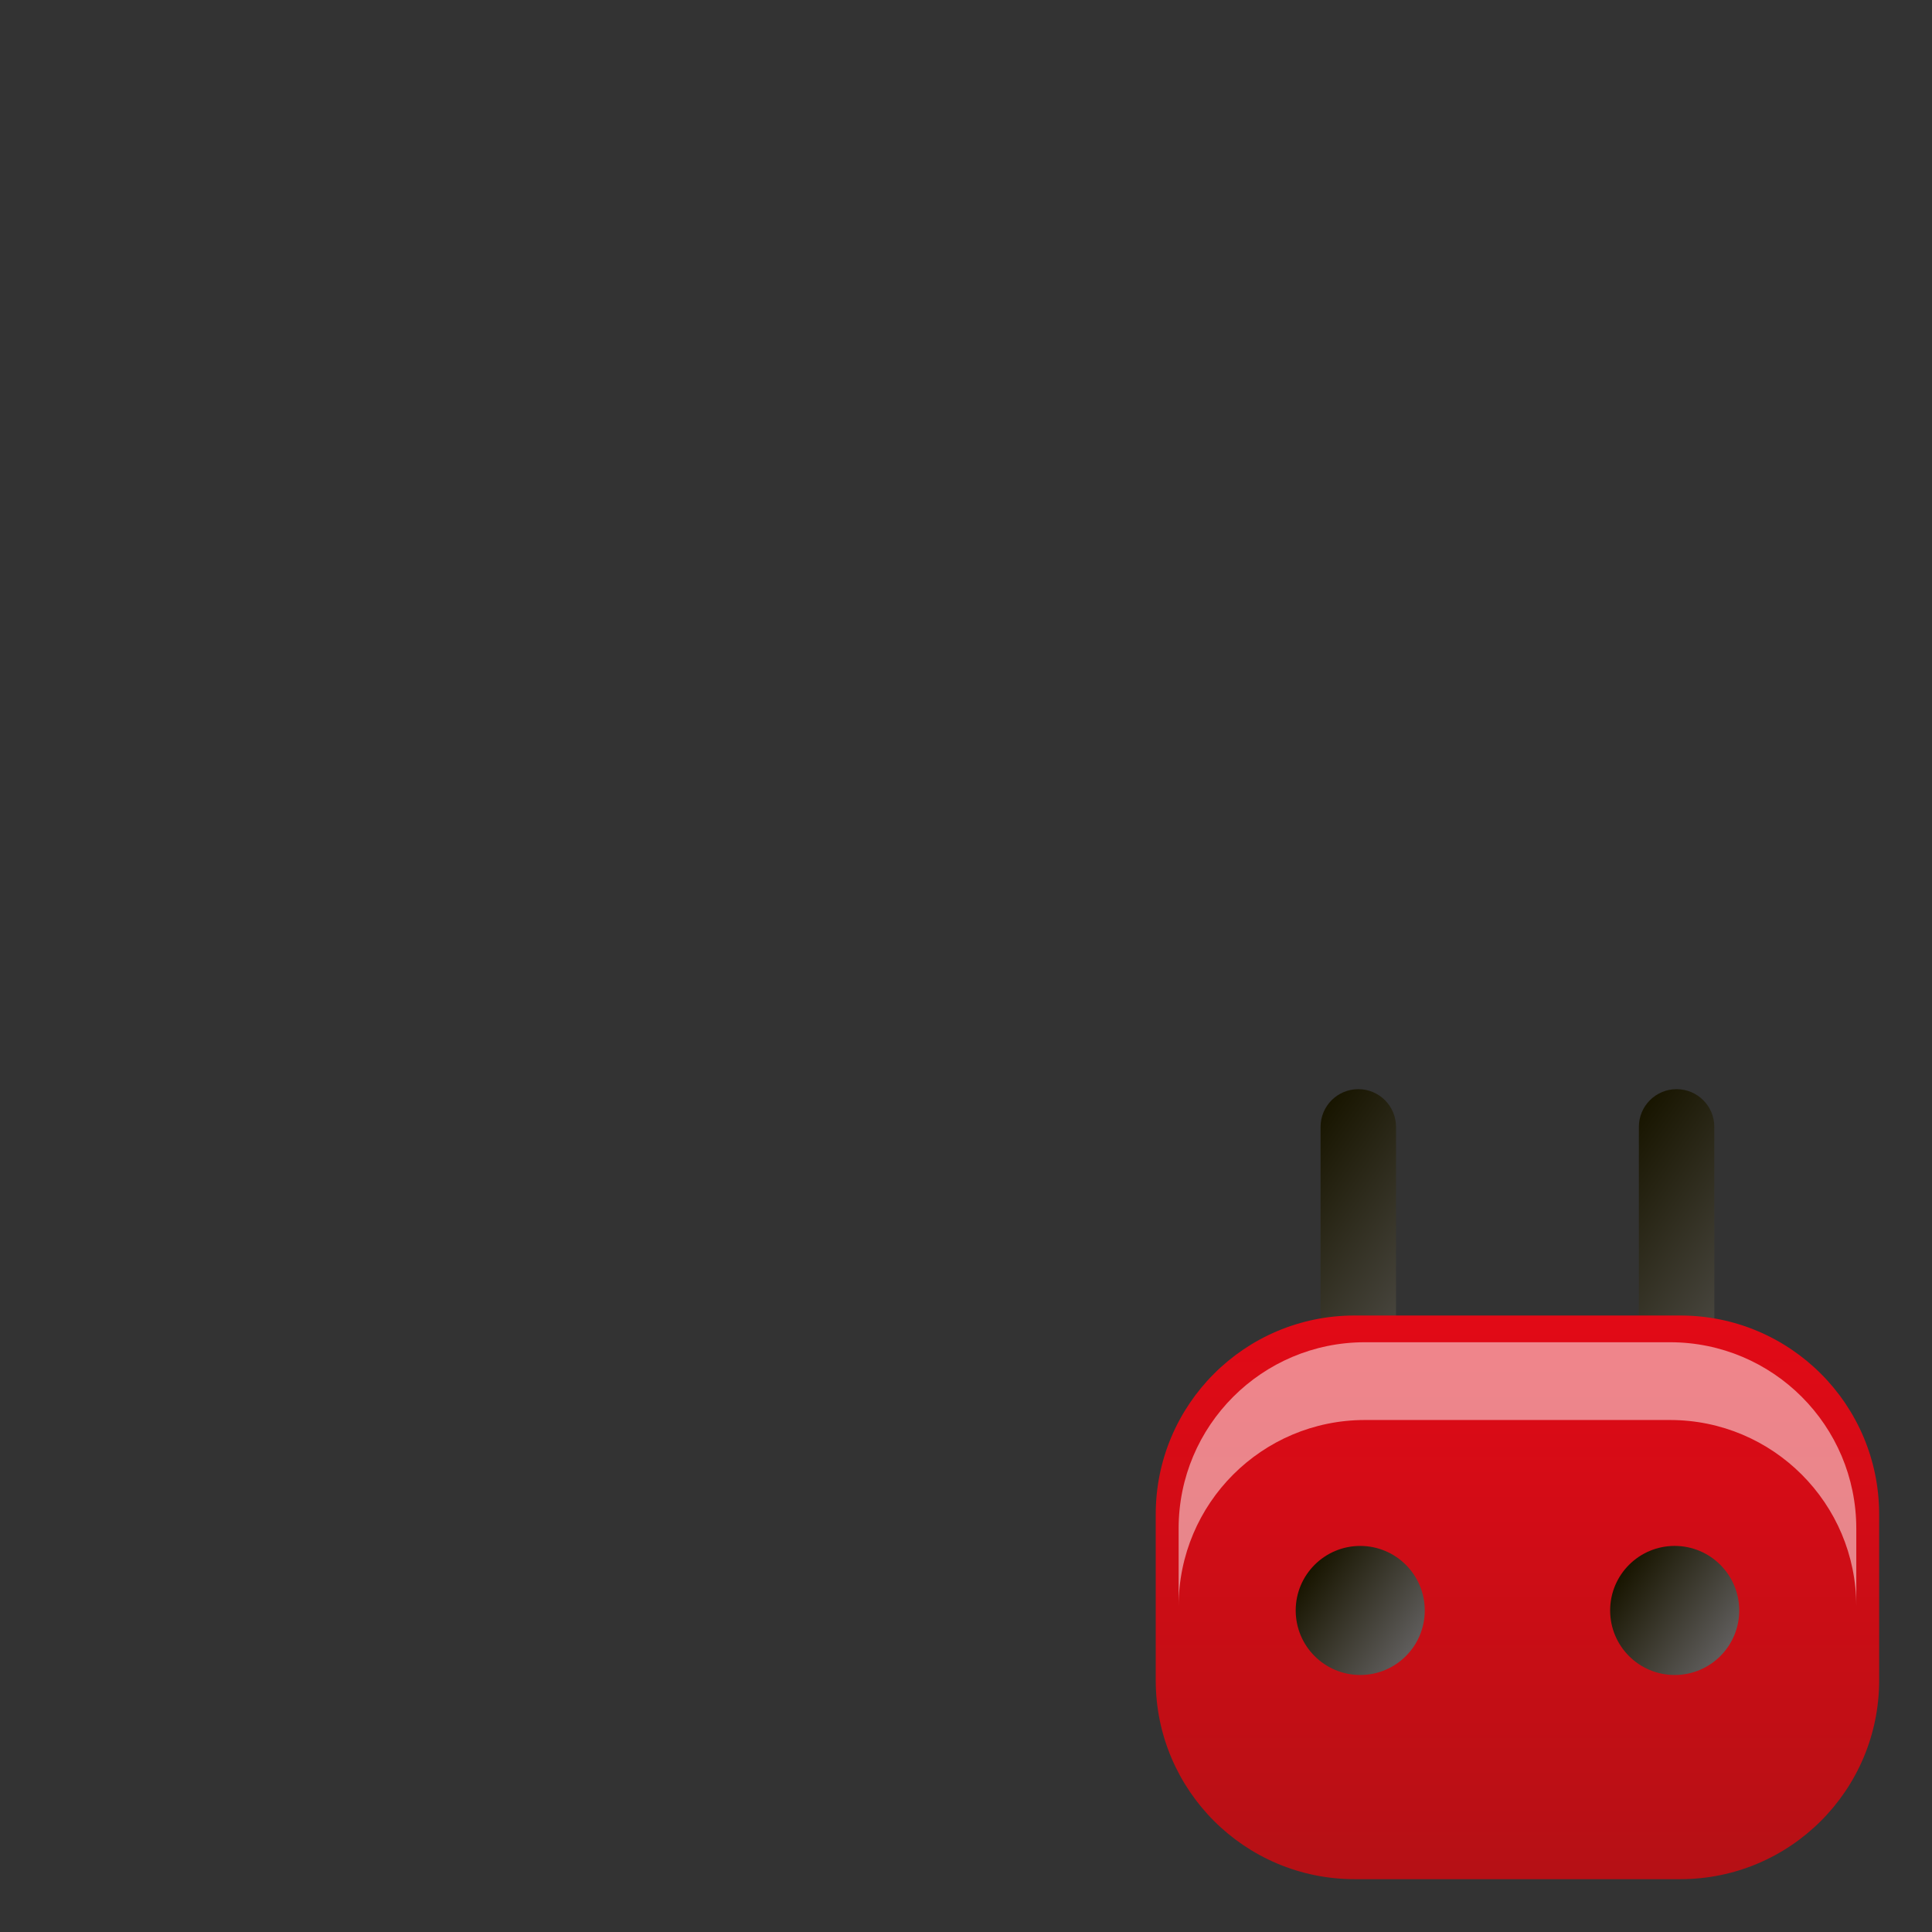 <?xml version="1.0" encoding="utf-8"?>
<!-- Generator: Adobe Illustrator 13.0.0, SVG Export Plug-In . SVG Version: 6.00 Build 14948)  -->
<!DOCTYPE svg PUBLIC "-//W3C//DTD SVG 1.1//EN" "http://www.w3.org/Graphics/SVG/1.1/DTD/svg11.dtd">
<svg version="1.1" id="Layer_1" xmlns="http://www.w3.org/2000/svg" xmlns:xlink="http://www.w3.org/1999/xlink" x="0px" y="0px"
	 width="128px" height="128px" viewBox="0 0 128 128" enable-background="new 0 0 128 128" xml:space="preserve">
<rect x="0" y="0" width="128" height="128" fill="#333333" stroke="none"/>
<g>
	<g>
		
			<linearGradient id="SVGID_1_" gradientUnits="userSpaceOnUse" x1="-315.331" y1="904.936" x2="-329.926" y2="894.716" gradientTransform="matrix(1 0 0 1 412.62 -813.991)">
			<stop  offset="0" style="stop-color:#5F5D5C"/>
			<stop  offset="1" style="stop-color:#181500"/>
		</linearGradient>
		<path fill="url(#SVGID_1_)" d="M92.49,97.008c0,1.381-1.118,2.498-2.499,2.498l0,0c-1.38,0-2.499-1.117-2.499-2.498v-22.35
			c0-1.379,1.119-2.498,2.499-2.498l0,0c1.381,0,2.499,1.119,2.499,2.498V97.008z"/>
		
			<linearGradient id="SVGID_2_" gradientUnits="userSpaceOnUse" x1="-294.243" y1="904.936" x2="-308.838" y2="894.716" gradientTransform="matrix(1 0 0 1 412.62 -813.991)">
			<stop  offset="0" style="stop-color:#5F5D5C"/>
			<stop  offset="1" style="stop-color:#181500"/>
		</linearGradient>
		<path fill="url(#SVGID_2_)" d="M113.578,97.008c0,1.381-1.119,2.498-2.499,2.498l0,0c-1.38,0-2.499-1.117-2.499-2.498v-22.35
			c0-1.379,1.119-2.498,2.499-2.498l0,0c1.38,0,2.499,1.119,2.499,2.498V97.008z"/>
	</g>
	
		<linearGradient id="SVGID_3_" gradientUnits="userSpaceOnUse" x1="-312.086" y1="901.148" x2="-312.086" y2="938.492" gradientTransform="matrix(1 0 0 1 412.62 -813.991)">
		<stop  offset="0" style="stop-color:#E20A16"/>
		<stop  offset="1" style="stop-color:#B51015"/>
	</linearGradient>
	<path fill="url(#SVGID_3_)" d="M124.499,111.324c0,7.277-5.897,13.176-13.175,13.176H89.746c-7.275,0-13.176-5.898-13.176-13.176
		v-10.992c0-7.277,5.9-13.176,13.176-13.176h21.578c7.275,0,13.175,5.898,13.175,13.176V111.324L124.499,111.324z"/>
	<path opacity="0.5" fill="#FFFFFF" d="M110.642,88.927H90.429c-6.814,0-12.342,5.525-12.342,12.343v5.151
		c0-6.817,5.527-12.342,12.342-12.342h20.213c6.816,0,12.342,5.524,12.342,12.342v-5.151
		C122.983,94.452,117.458,88.927,110.642,88.927z"/>
	<g>
		
			<linearGradient id="SVGID_4_" gradientUnits="userSpaceOnUse" x1="-318.998" y1="923.141" x2="-326.003" y2="918.236" gradientTransform="matrix(1 0 0 1 412.62 -813.991)">
			<stop  offset="0" style="stop-color:#5F5D5C"/>
			<stop  offset="1" style="stop-color:#181500"/>
		</linearGradient>
		<circle fill="url(#SVGID_4_)" cx="90.119" cy="106.697" r="4.275"/>
		
			<linearGradient id="SVGID_5_" gradientUnits="userSpaceOnUse" x1="-298.165" y1="923.143" x2="-305.171" y2="918.237" gradientTransform="matrix(1 0 0 1 412.62 -813.991)">
			<stop  offset="0" style="stop-color:#5F5D5C"/>
			<stop  offset="1" style="stop-color:#181500"/>
		</linearGradient>
		<circle fill="url(#SVGID_5_)" cx="110.952" cy="106.697" r="4.276"/>
	</g>
</g>
</svg>
